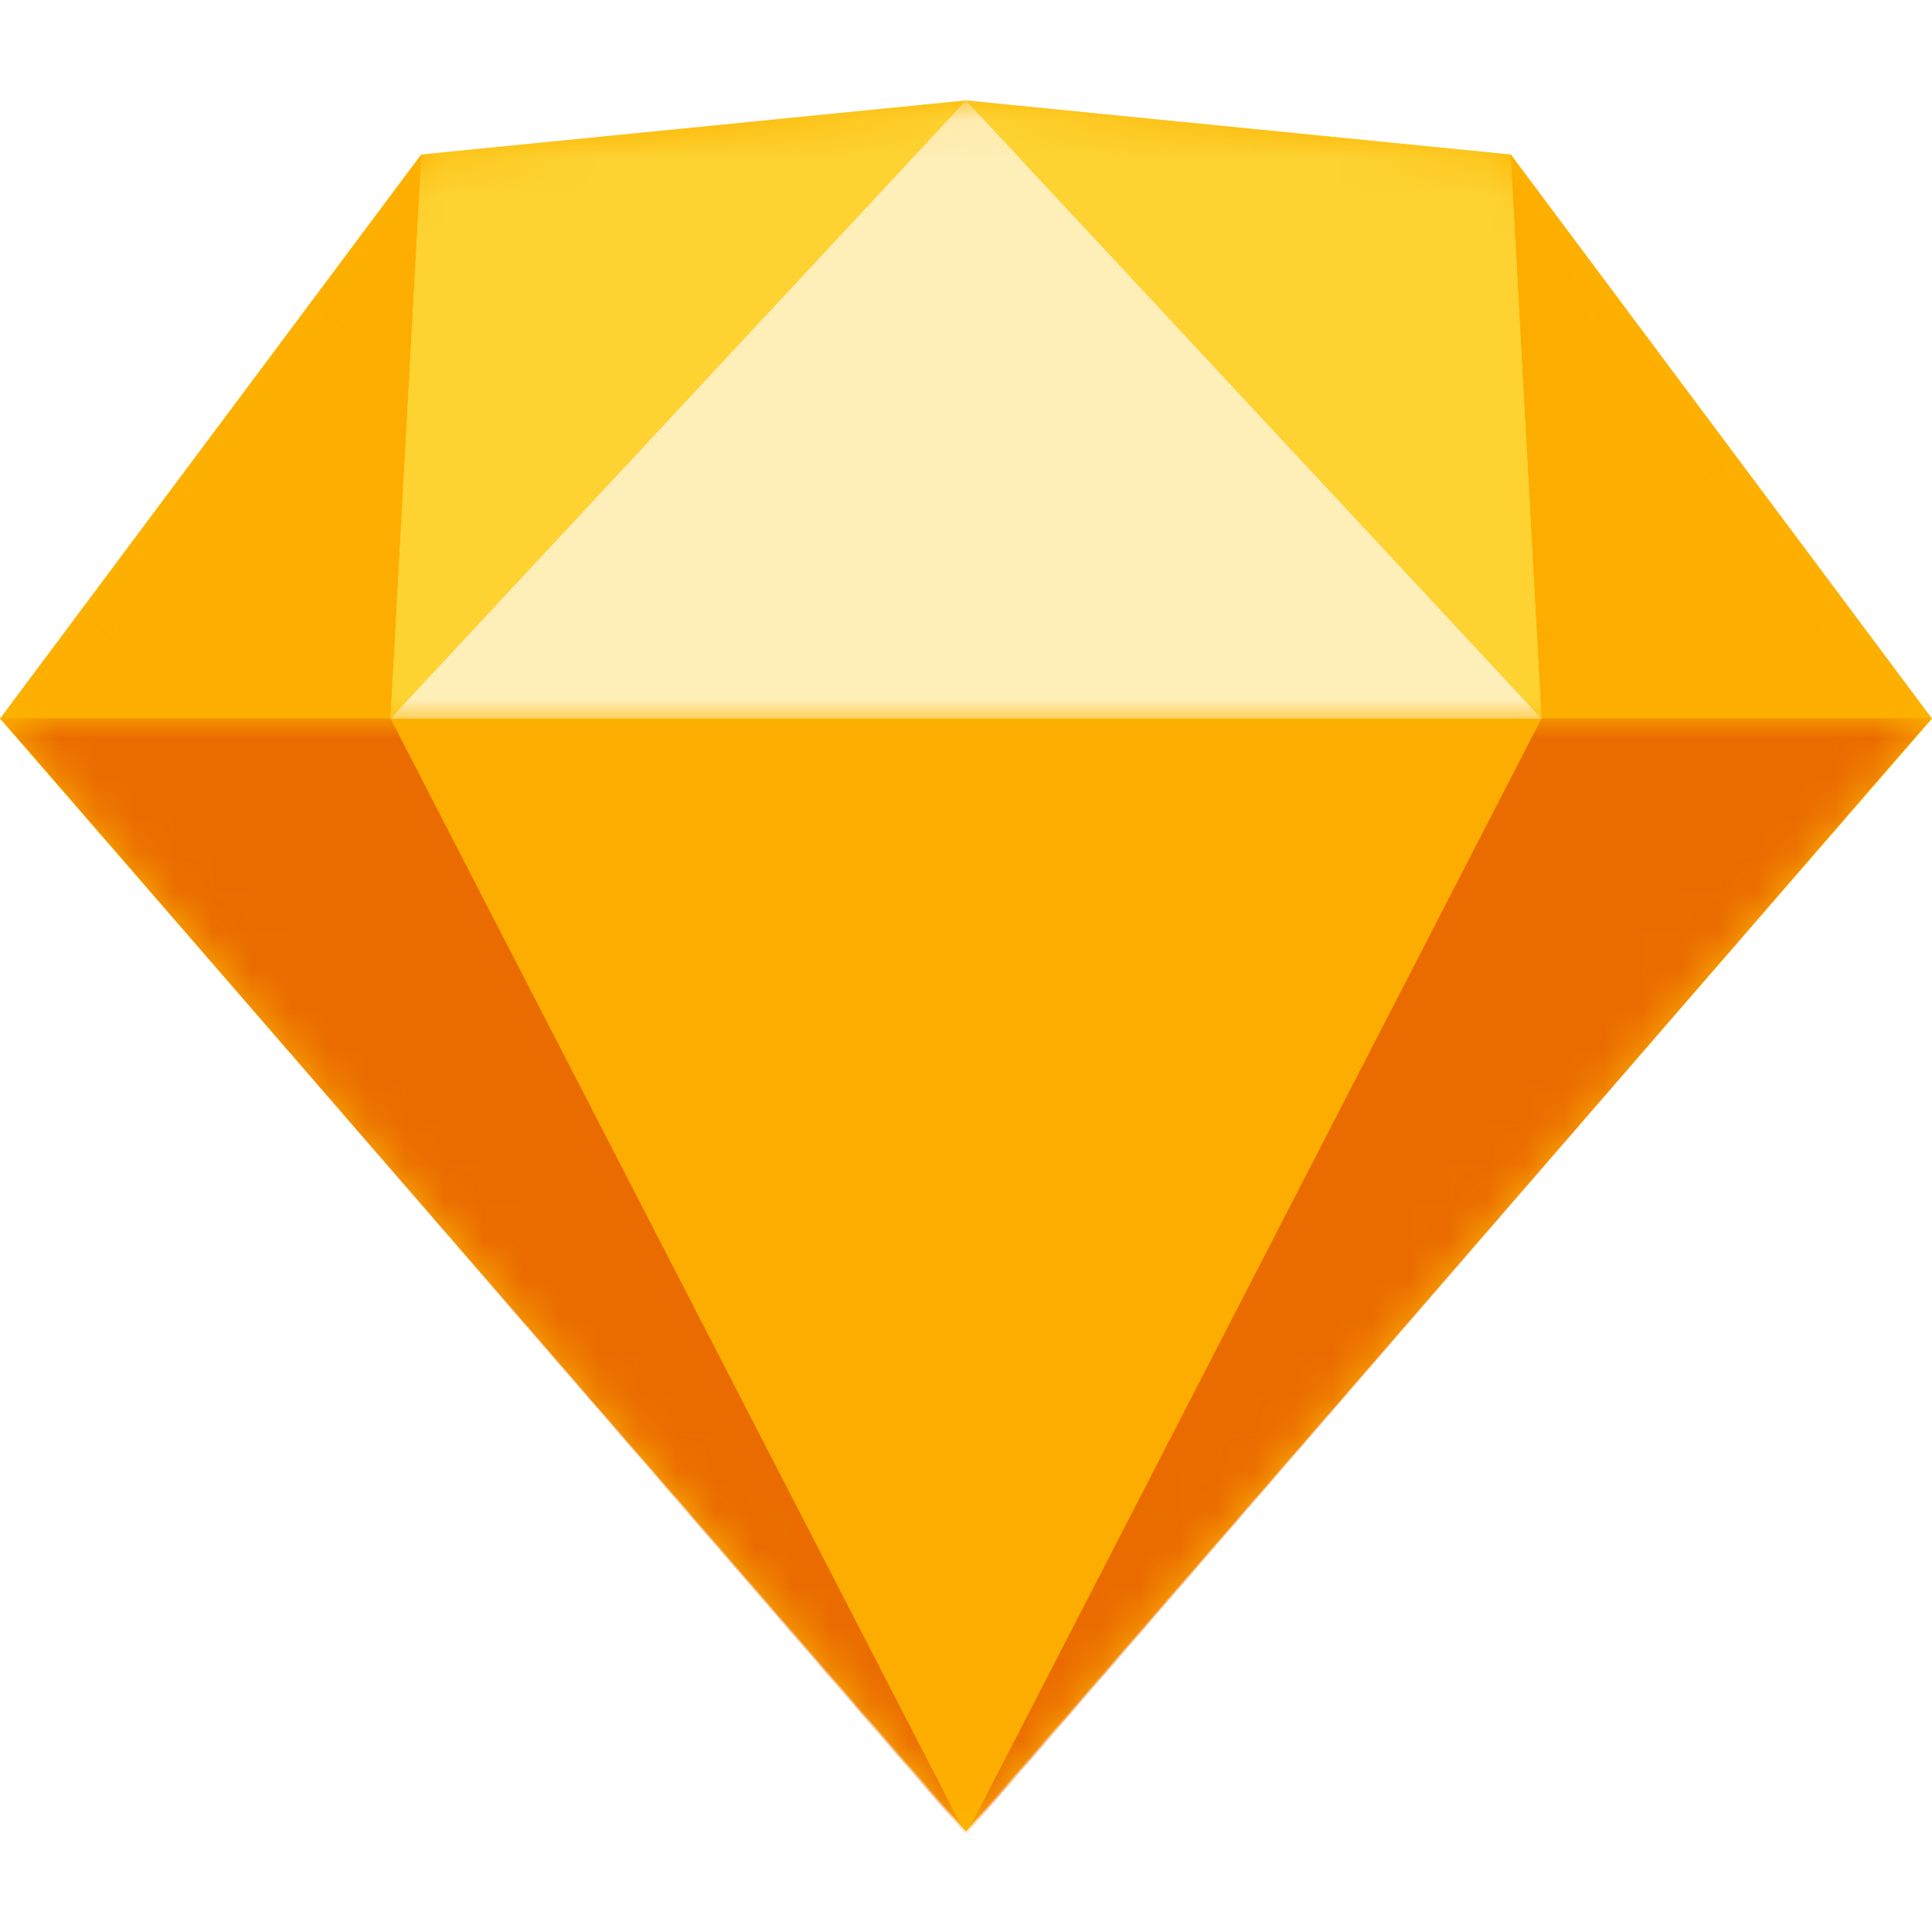 <svg height="50" 
	width="50" 
	viewBox="0 0 50 50" 
	xmlns="http://www.w3.org/2000/svg">
	<style type="text/css">
	.st0{fill-rule:evenodd;clip-rule:evenodd;fill:#FFFFFF;}
	.st1{fill:#FDB300;}
	.st2{filter:url(#Adobe_OpacityMaskFilter);}
	.st3{mask:url(#logo-light-d_1_);}
	.st4{fill:#EA6C00;}
	.st5{fill:#FDAD00;}
	.st6{filter:url(#Adobe_OpacityMaskFilter_1_);}
	.st7{mask:url(#logo-light-f_1_);}
	.st8{fill:#FDD231;}
	.st9{fill:#FEEEB7;}
	</style>
	<g>
		<g>
			<polygon id="logo-light-e_3_" 
				class="st0" 
				points="10.9,4 25,2.6 39.1,4 50,18.6 25,47.4 0,18.6 		" />
		</g>
		<g>
			<polygon id="logo-light-c_3_" 
				class="st0" 
				points="10.9,4 25,2.6 39.1,4 50,18.6 25,47.4 0,18.6 		" />
		</g>
		<g>
			<g transform="translate(48 63)">
				<polygon class="st1" 
					points="-37.1,-59 -23,-60.4 -8.9,-59 2,-44.4 -23,-15.6 -48,-44.4 			" />
				<defs>
					<filter id="Adobe_OpacityMaskFilter" 
						filterUnits="userSpaceOnUse" 
						x="-48" 
						y="-44.4" 
						width="50" 
						height="28.9">
						<feColorMatrix type="matrix" 
							values="1 0 0 0 0  0 1 0 0 0  0 0 1 0 0  0 0 0 1 0" />
					</filter>
				</defs>
				<mask maskUnits="userSpaceOnUse" 
					x="-48" 
					y="-44.4" 
					width="50" 
					height="28.9" 
					id="logo-light-d_1_">
					<g class="st2">
						<polygon id="logo-light-c_1_" 
							class="st0" 
							points="-37.1,-59 -23,-60.4 -8.9,-59 2,-44.4 -23,-15.6 -48,-44.4 					" />
					</g>
				</mask>
				<g class="st3">
					<g transform="translate(0 17.675)">
						<polygon class="st4" 
							points="-37.9,-62.1 -23,-33.2 -48,-62.1 					" />
						<polygon class="st4" 
							points="-8.1,-62.1 -23,-33.2 2,-62.1 					" />
						<polygon class="st5" 
							points="-37.9,-62.1 -8.1,-62.1 -23,-33.2 					" />
					</g>
				</g>
				<defs>
					<filter id="Adobe_OpacityMaskFilter_1_" 
						filterUnits="userSpaceOnUse" 
						x="-48" 
						y="-60.4" 
						width="50" 
						height="16">
						<feColorMatrix type="matrix" 
							values="1 0 0 0 0  0 1 0 0 0  0 0 1 0 0  0 0 0 1 0" />
					</filter>
				</defs>
				<mask maskUnits="userSpaceOnUse" 
					x="-48" 
					y="-60.4" 
					width="50" 
					height="16" 
					id="logo-light-f_1_">
					<g class="st6">
						<polygon id="logo-light-e_1_" 
							class="st0" 
							points="-37.1,-59 -23,-60.4 -8.9,-59 2,-44.4 -23,-15.6 -48,-44.4 					" />
					</g>
				</mask>
				<g class="st7">
					<polygon class="st8" 
						points="-23,-60.4 -37.1,-59 -37.9,-44.4 				" />
					<polygon class="st8" 
						points="-23,-60.4 -8.9,-59 -8.1,-44.4 				" />
					<polygon class="st5" 
						points="2,-44.4 -8.9,-59 -8.1,-44.4 				" />
					<polygon class="st5" 
						points="-48,-44.4 -37.1,-59 -37.9,-44.4 				" />
					<polygon class="st9" 
						points="-23,-60.4 -37.9,-44.4 -8.1,-44.4 				" />
				</g>
			</g>
		</g>
	</g>
</svg>
